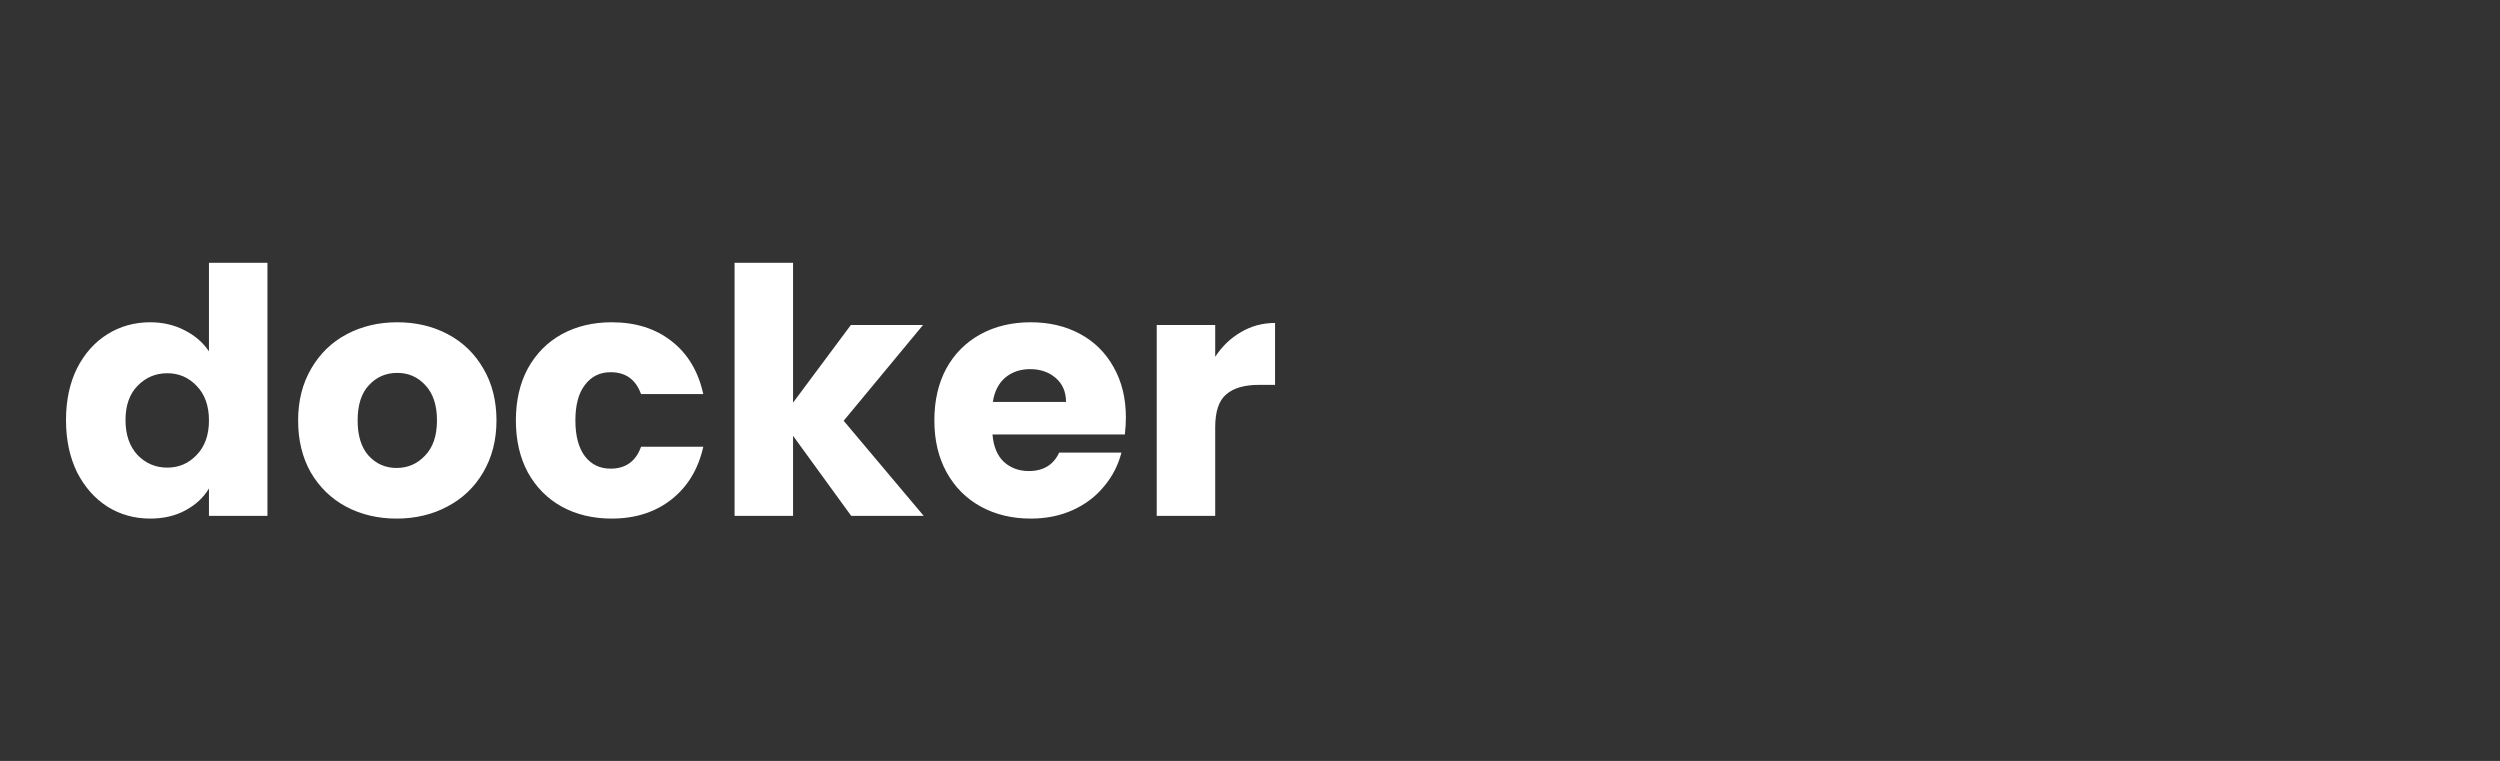 <svg width="4386" height="1335" viewBox="0 0 4386 1335" fill="none" xmlns="http://www.w3.org/2000/svg">
<rect x="0" y="0" width="4386" height="1335" fill="#333333" stroke="none"/>
<path d="M115.8 737C115.8 702.6 122.2 672.4 135 646.4C148.2 620.4 166 600.4 188.4 586.4C210.8 572.4 235.8 565.4 263.4 565.4C285.4 565.4 305.4 570 323.4 579.2C341.8 588.4 356.2 600.8 366.6 616.4V461H469.2V905H366.6V857C357 873 343.2 885.8 325.2 895.4C307.6 905 287 909.8 263.4 909.8C235.8 909.8 210.8 902.8 188.4 888.8C166 874.4 148.2 854.2 135 828.2C122.2 801.8 115.8 771.4 115.8 737ZM366.6 737.6C366.6 712 359.4 691.8 345 677C331 662.2 313.8 654.8 293.4 654.8C273 654.8 255.6 662.2 241.2 677C227.2 691.4 220.2 711.4 220.2 737C220.2 762.6 227.2 783 241.2 798.2C255.6 813 273 820.4 293.4 820.4C313.8 820.4 331 813 345 798.2C359.4 783.4 366.6 763.2 366.6 737.6ZM695.827 909.8C663.027 909.8 633.427 902.8 607.027 888.8C581.027 874.8 560.427 854.8 545.227 828.8C530.427 802.8 523.027 772.4 523.027 737.6C523.027 703.2 530.627 673 545.827 647C561.027 620.6 581.827 600.4 608.227 586.4C634.627 572.4 664.227 565.4 697.027 565.4C729.827 565.4 759.427 572.4 785.827 586.4C812.227 600.4 833.027 620.6 848.227 647C863.427 673 871.027 703.2 871.027 737.6C871.027 772 863.227 802.4 847.627 828.8C832.427 854.8 811.427 874.8 784.627 888.8C758.227 902.8 728.627 909.8 695.827 909.8ZM695.827 821C715.427 821 732.027 813.8 745.627 799.4C759.627 785 766.627 764.4 766.627 737.6C766.627 710.8 759.827 690.2 746.227 675.8C733.027 661.4 716.627 654.2 697.027 654.2C677.027 654.2 660.427 661.4 647.227 675.8C634.027 689.8 627.427 710.4 627.427 737.6C627.427 764.4 633.827 785 646.627 799.4C659.827 813.8 676.227 821 695.827 821ZM905.058 737.6C905.058 702.8 912.058 672.4 926.058 646.4C940.458 620.4 960.258 600.4 985.458 586.4C1011.06 572.4 1040.26 565.4 1073.06 565.4C1115.06 565.4 1150.06 576.4 1178.06 598.4C1206.46 620.4 1225.06 651.4 1233.86 691.4H1124.66C1115.46 665.8 1097.66 653 1071.26 653C1052.46 653 1037.46 660.4 1026.26 675.2C1015.06 689.6 1009.46 710.4 1009.46 737.6C1009.46 764.8 1015.06 785.8 1026.26 800.6C1037.46 815 1052.46 822.2 1071.26 822.2C1097.66 822.2 1115.46 809.4 1124.66 783.8H1233.86C1225.06 823 1206.46 853.8 1178.06 876.2C1149.66 898.6 1114.66 909.8 1073.06 909.8C1040.26 909.8 1011.06 902.8 985.458 888.8C960.258 874.8 940.458 854.8 926.058 828.8C912.058 802.8 905.058 772.4 905.058 737.6ZM1493.34 905L1391.34 764.6V905H1288.74V461H1391.34V706.4L1492.74 570.2H1619.34L1480.14 738.2L1620.54 905H1493.34ZM1975.24 732.2C1975.24 741.8 1974.64 751.8 1973.44 762.2H1741.24C1742.84 783 1749.44 799 1761.04 810.2C1773.04 821 1787.64 826.4 1804.84 826.4C1830.44 826.4 1848.24 815.6 1858.24 794H1967.44C1961.84 816 1951.64 835.8 1936.84 853.4C1922.44 871 1904.24 884.8 1882.24 894.8C1860.24 904.8 1835.64 909.8 1808.44 909.8C1775.64 909.8 1746.44 902.8 1720.84 888.8C1695.24 874.8 1675.24 854.8 1660.84 828.8C1646.44 802.8 1639.24 772.4 1639.24 737.6C1639.24 702.8 1646.24 672.4 1660.24 646.4C1674.64 620.4 1694.64 600.4 1720.24 586.4C1745.84 572.4 1775.24 565.4 1808.44 565.4C1840.84 565.4 1869.64 572.2 1894.84 585.8C1920.04 599.4 1939.64 618.8 1953.64 644C1968.04 669.2 1975.24 698.6 1975.24 732.2ZM1870.24 705.2C1870.24 687.6 1864.24 673.6 1852.24 663.2C1840.24 652.8 1825.24 647.6 1807.24 647.6C1790.04 647.6 1775.44 652.6 1763.44 662.6C1751.84 672.6 1744.64 686.8 1741.84 705.2H1870.24ZM2131.96 626C2143.96 607.6 2158.96 593.2 2176.96 582.8C2194.96 572 2214.96 566.6 2236.96 566.6V675.2H2208.76C2183.16 675.2 2163.96 680.8 2151.16 692C2138.36 702.8 2131.96 722 2131.96 749.6V905H2029.36V570.2H2131.96V626Z" fill="white"/>
</svg>
